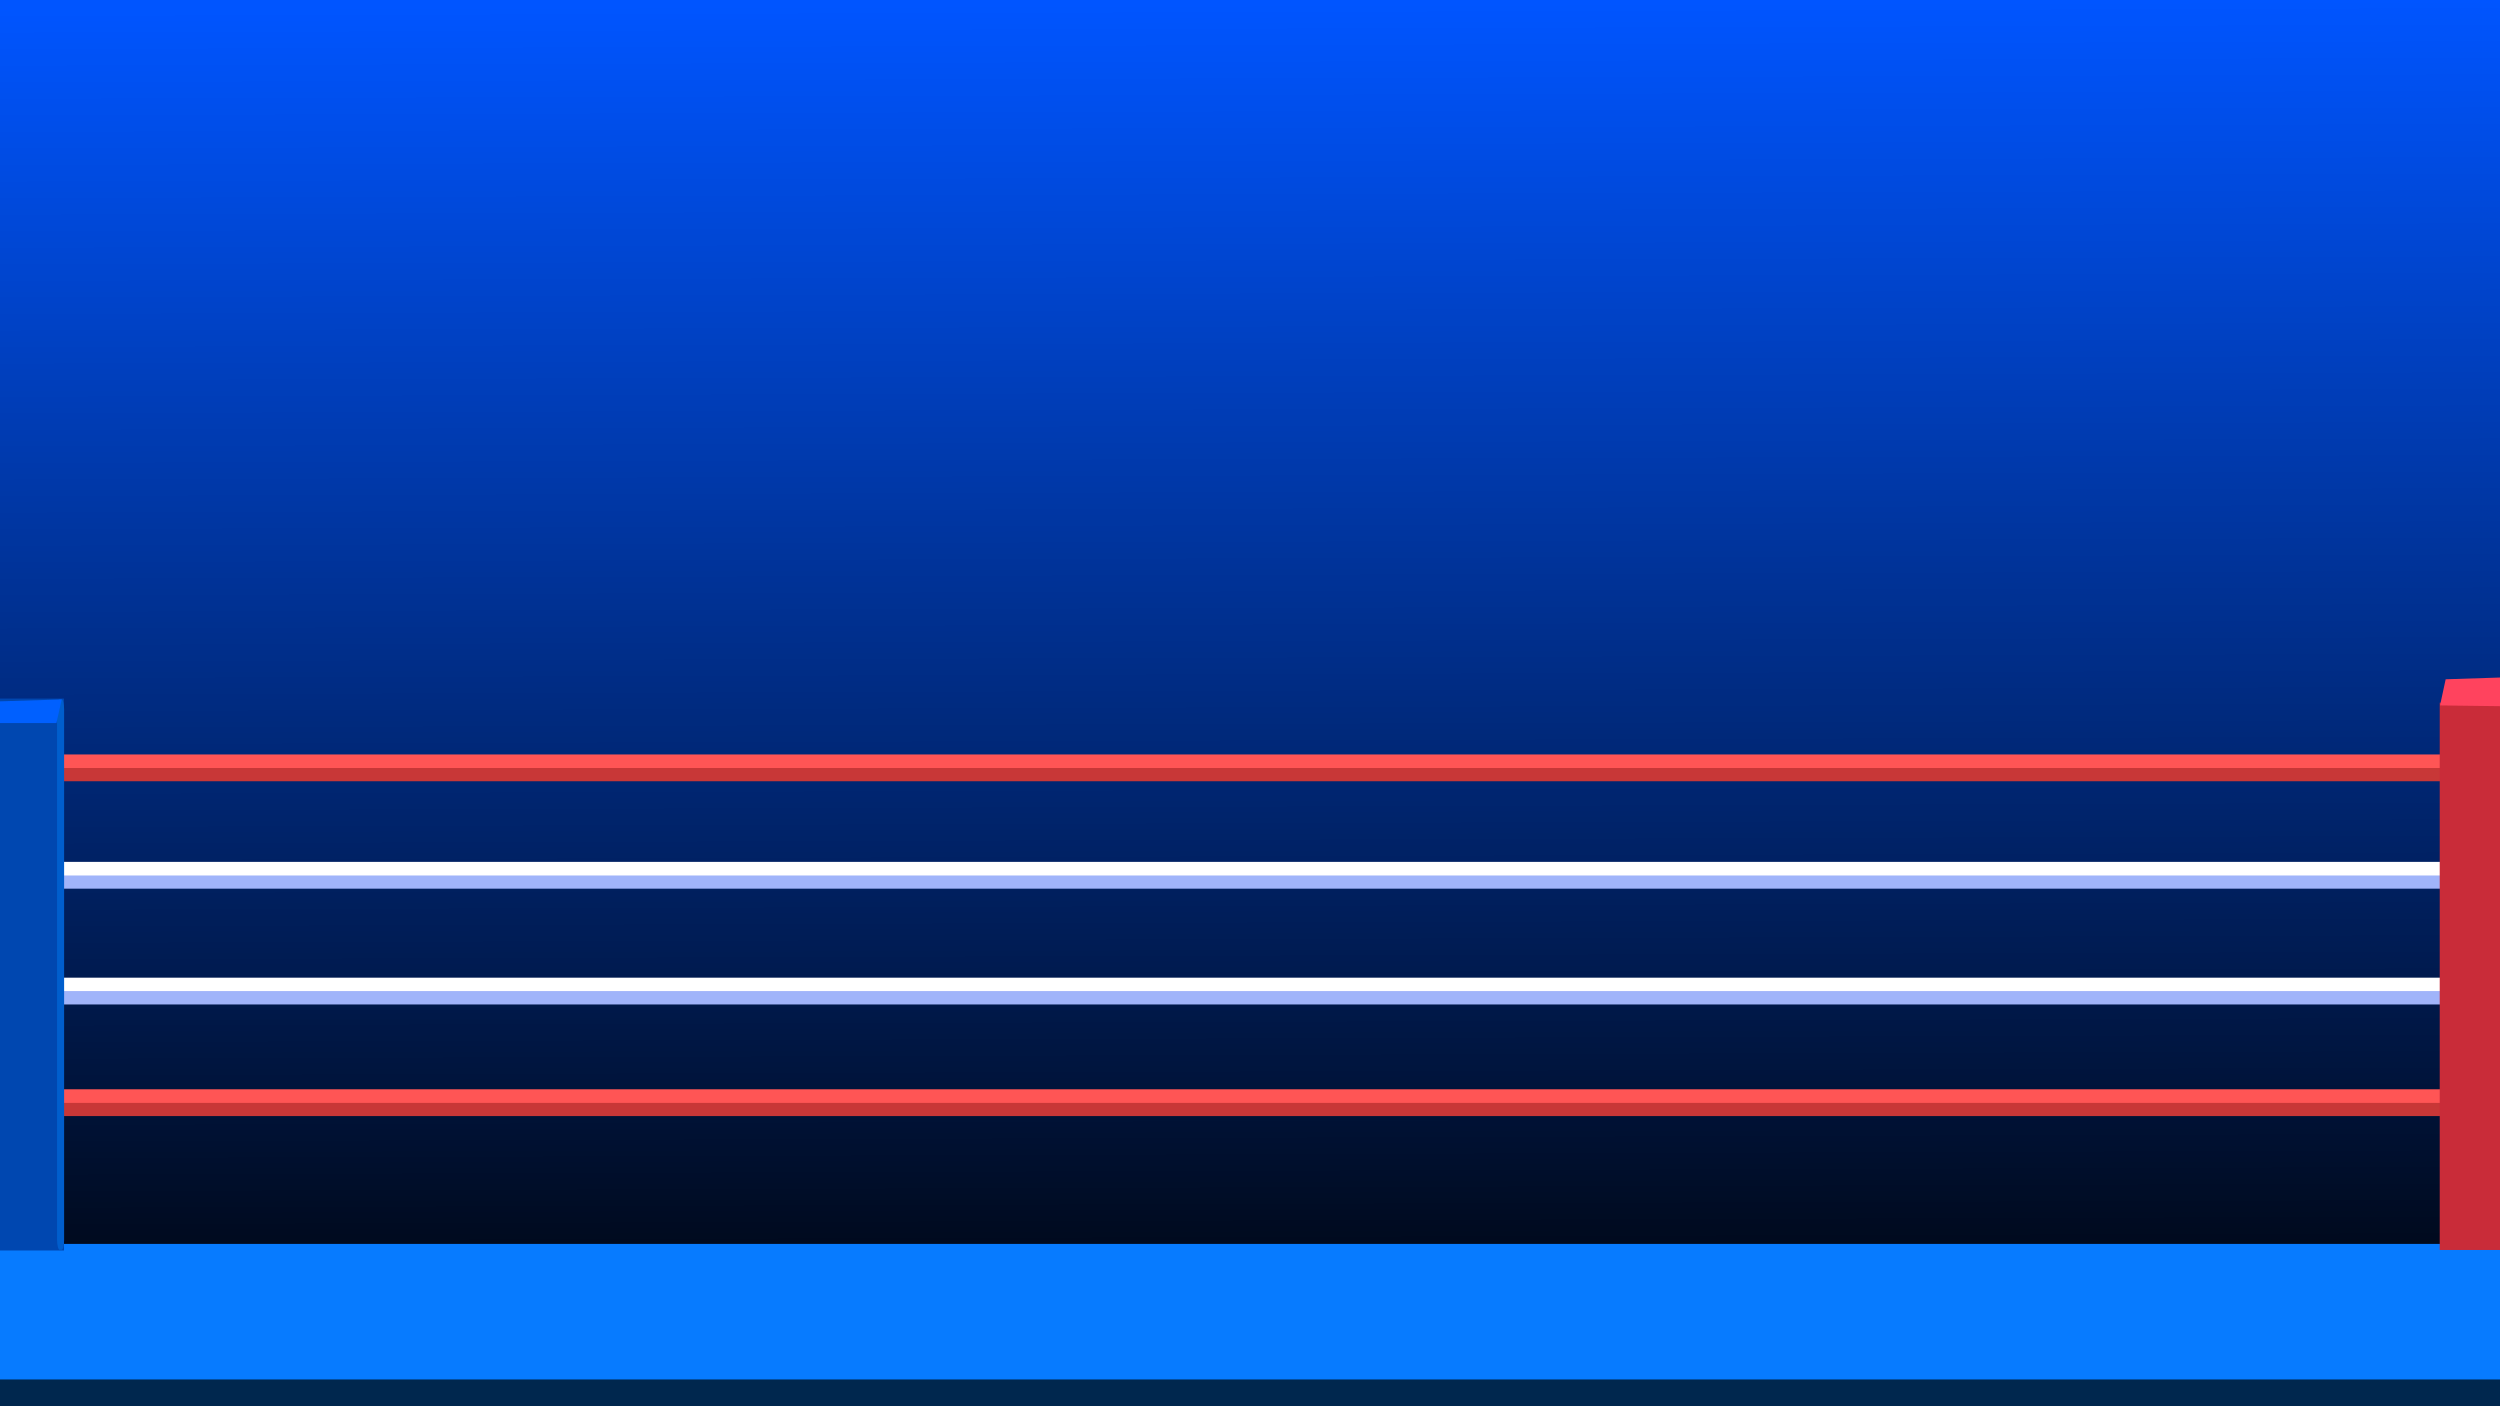 <?xml version="1.0" encoding="UTF-8" standalone="no"?>
<!-- Created with Inkscape (http://www.inkscape.org/) -->

<svg
   xmlns:dc="http://purl.org/dc/elements/1.1/"
   xmlns:cc="http://creativecommons.org/ns#"
   xmlns:rdf="http://www.w3.org/1999/02/22-rdf-syntax-ns#"
   xmlns:svg="http://www.w3.org/2000/svg"
   xmlns="http://www.w3.org/2000/svg"
   xmlns:xlink="http://www.w3.org/1999/xlink"
   xmlns:sodipodi="http://sodipodi.sourceforge.net/DTD/sodipodi-0.dtd"
   xmlns:inkscape="http://www.inkscape.org/namespaces/inkscape"
   width="560"
   height="315"
   viewBox="0 0 560 315"
   id="svg2"
   version="1.1"
   inkscape:version="0.91 r13725"
   sodipodi:docname="stage0.svg">
  <rect x="0" y="0" width="560" height="315" fill="#333333" stroke="none"/>
  <defs
     id="defs4">
    <linearGradient
       id="linearGradient4198"
       inkscape:collect="always">
      <stop
         id="stop4200"
         offset="0"
         style="stop-color:#ffffff;stop-opacity:1" />
      <stop
         style="stop-color:#ffffff;stop-opacity:1"
         offset="0.5"
         id="stop4202" />
      <stop
         id="stop4204"
         offset="0.518"
         style="stop-color:#a0b4fa;stop-opacity:1" />
      <stop
         id="stop4206"
         offset="1"
         style="stop-color:#a0b4fa;stop-opacity:1" />
    </linearGradient>
    <linearGradient
       inkscape:collect="always"
       id="linearGradient5203">
      <stop
         style="stop-color:#ff5555;stop-opacity:1"
         offset="0"
         id="stop5205" />
      <stop
         id="stop5211"
         offset="0.5"
         style="stop-color:#ff5555;stop-opacity:1" />
      <stop
         style="stop-color:#c83737;stop-opacity:1"
         offset="0.536"
         id="stop5213" />
      <stop
         style="stop-color:#c83737;stop-opacity:1"
         offset="1"
         id="stop5207" />
    </linearGradient>
    <linearGradient
       inkscape:collect="always"
       id="linearGradient4887">
      <stop
         style="stop-color:#0055ff;stop-opacity:1"
         offset="0"
         id="stop4889" />
      <stop
         style="stop-color:#000000;stop-opacity:1"
         offset="1"
         id="stop4891" />
    </linearGradient>
    <inkscape:perspective
       sodipodi:type="inkscape:persp3d"
       inkscape:vp_x="0 : 157.5 : 1"
       inkscape:vp_y="0 : 1000 : 0"
       inkscape:vp_z="560.00001 : 157.5 : 1"
       inkscape:persp3d-origin="280 : 105 : 1"
       id="perspective4450" />
    <linearGradient
       inkscape:collect="always"
       xlink:href="#linearGradient4887"
       id="linearGradient4893"
       x1="279.812"
       y1="738.205"
       x2="280.822"
       y2="1053.372"
       gradientUnits="userSpaceOnUse" />
    <linearGradient
       inkscape:collect="always"
       xlink:href="#linearGradient5203"
       id="linearGradient5209"
       x1="289.914"
       y1="906.466"
       x2="289.914"
       y2="912.132"
       gradientUnits="userSpaceOnUse"
       gradientTransform="translate(0,-2.1079165e-5)" />
    <linearGradient
       inkscape:collect="always"
       xlink:href="#linearGradient5203"
       id="linearGradient5209-9"
       x1="289.914"
       y1="906.466"
       x2="289.914"
       y2="912.132"
       gradientUnits="userSpaceOnUse"
       gradientTransform="translate(-0.505,75)" />
    <linearGradient
       inkscape:collect="always"
       xlink:href="#linearGradient4198"
       id="linearGradient5249"
       x1="287.893"
       y1="861.443"
       x2="287.893"
       y2="938.215"
       gradientUnits="userSpaceOnUse"
       gradientTransform="matrix(1,0,0,0.077,0,864.132)" />
    <linearGradient
       inkscape:collect="always"
       xlink:href="#linearGradient4198"
       id="linearGradient5249-3"
       x1="287.893"
       y1="861.443"
       x2="287.893"
       y2="938.215"
       gradientUnits="userSpaceOnUse"
       gradientTransform="matrix(1,0,0,0.077,4.188,890.071)" />
  </defs>
  <sodipodi:namedview
     id="base"
     pagecolor="#ffffff"
     bordercolor="#666666"
     borderopacity="1.0"
     inkscape:pageopacity="0.0"
     inkscape:pageshadow="2"
     inkscape:zoom="1"
     inkscape:cx="322.06632"
     inkscape:cy="180.52917"
     inkscape:document-units="px"
     inkscape:current-layer="layer1"
     showgrid="false"
     showborder="true"
     inkscape:window-width="1366"
     inkscape:window-height="750"
     inkscape:window-x="0"
     inkscape:window-y="18"
     inkscape:window-maximized="0"
     units="px"
     inkscape:snap-object-midpoints="false" />
  <g
     inkscape:label="Layer 1"
     inkscape:groupmode="layer"
     id="layer1"
     transform="translate(0,-737.362)">
    <rect
       style="fill:url(#linearGradient4893);fill-opacity:1"
       id="rect4432"
       width="560"
       height="315"
       x="0"
       y="737.362" />
    <rect
       style="fill:url(#linearGradient5209-9);fill-opacity:1"
       id="rect4490-9"
       width="560.635"
       height="6"
       x="-0.505"
       y="981.362" />
    <rect
       style="fill:#077bff;fill-opacity:1;opacity:1"
       id="rect4430"
       width="561.645"
       height="36.365"
       x="-1.01"
       y="1015.997" />
    <rect
       style="fill:url(#linearGradient5209);fill-opacity:1"
       id="rect4490"
       width="560.635"
       height="6"
       x="-1.3200869e-07"
       y="906.362" />
    <rect
       style="fill:url(#linearGradient5249);fill-opacity:1"
       id="rect4490-6"
       width="560.635"
       height="6"
       x="-0.505"
       y="930.423" />
    <rect
       style="fill:#00274e;fill-opacity:1"
       id="rect4538"
       width="564.675"
       height="6"
       x="-3.03"
       y="1046.362" />
    <rect
       style="fill:url(#linearGradient5249-3);fill-opacity:1"
       id="rect4490-6-5"
       width="560.635"
       height="6"
       x="3.683"
       y="956.362" />
    <g
       id="g5320"
       transform="matrix(0.26,0,0,1.095,-0.609,-96.541)">
      <rect
         y="904.454"
         x="0"
         height="112.909"
         width="57.457"
         id="rect4895"
         style="opacity:1;fill:#0047b0;fill-opacity:1;stroke:none" />
      <rect
         ry="2.025"
         y="904.625"
         x="51.518"
         height="112.595"
         width="6.061"
         id="rect5297"
         style="opacity:1;fill:#005ecd;fill-opacity:1;stroke:none;stroke-opacity:1" />
      <path
         sodipodi:nodetypes="ccccc"
         inkscape:connector-curvature="0"
         id="path5293"
         d="m -0.345,909.473 51.307,-0.002 4.549,-4.833 -55.354,0.405 z"
         style="fill:#0060ff;fill-opacity:1;fill-rule:evenodd;stroke:none;stroke-width:1.058px;stroke-linecap:butt;stroke-linejoin:miter;stroke-opacity:1" />
    </g>
    <g
       id="g5331"
       transform="matrix(0.252,0,0,0.644,422.189,361.713)">
      <rect
         ry="0"
         y="827.72"
         x="493.286"
         height="190.357"
         width="66.286"
         id="rect4899"
         style="opacity:1;fill:#c92c39;fill-opacity:1;stroke:none" />
      <path
         sodipodi:nodetypes="ccccc"
         inkscape:connector-curvature="0"
         id="path5327"
         d="m 493.571,828.664 67.857,0.342 -0.714,-10.215 -62.143,0.786 z"
         style="fill:#ff435e;fill-opacity:1;fill-rule:evenodd;stroke:none;stroke-width:1px;stroke-linecap:butt;stroke-linejoin:miter;stroke-opacity:1" />
    </g>
  </g>
</svg>
